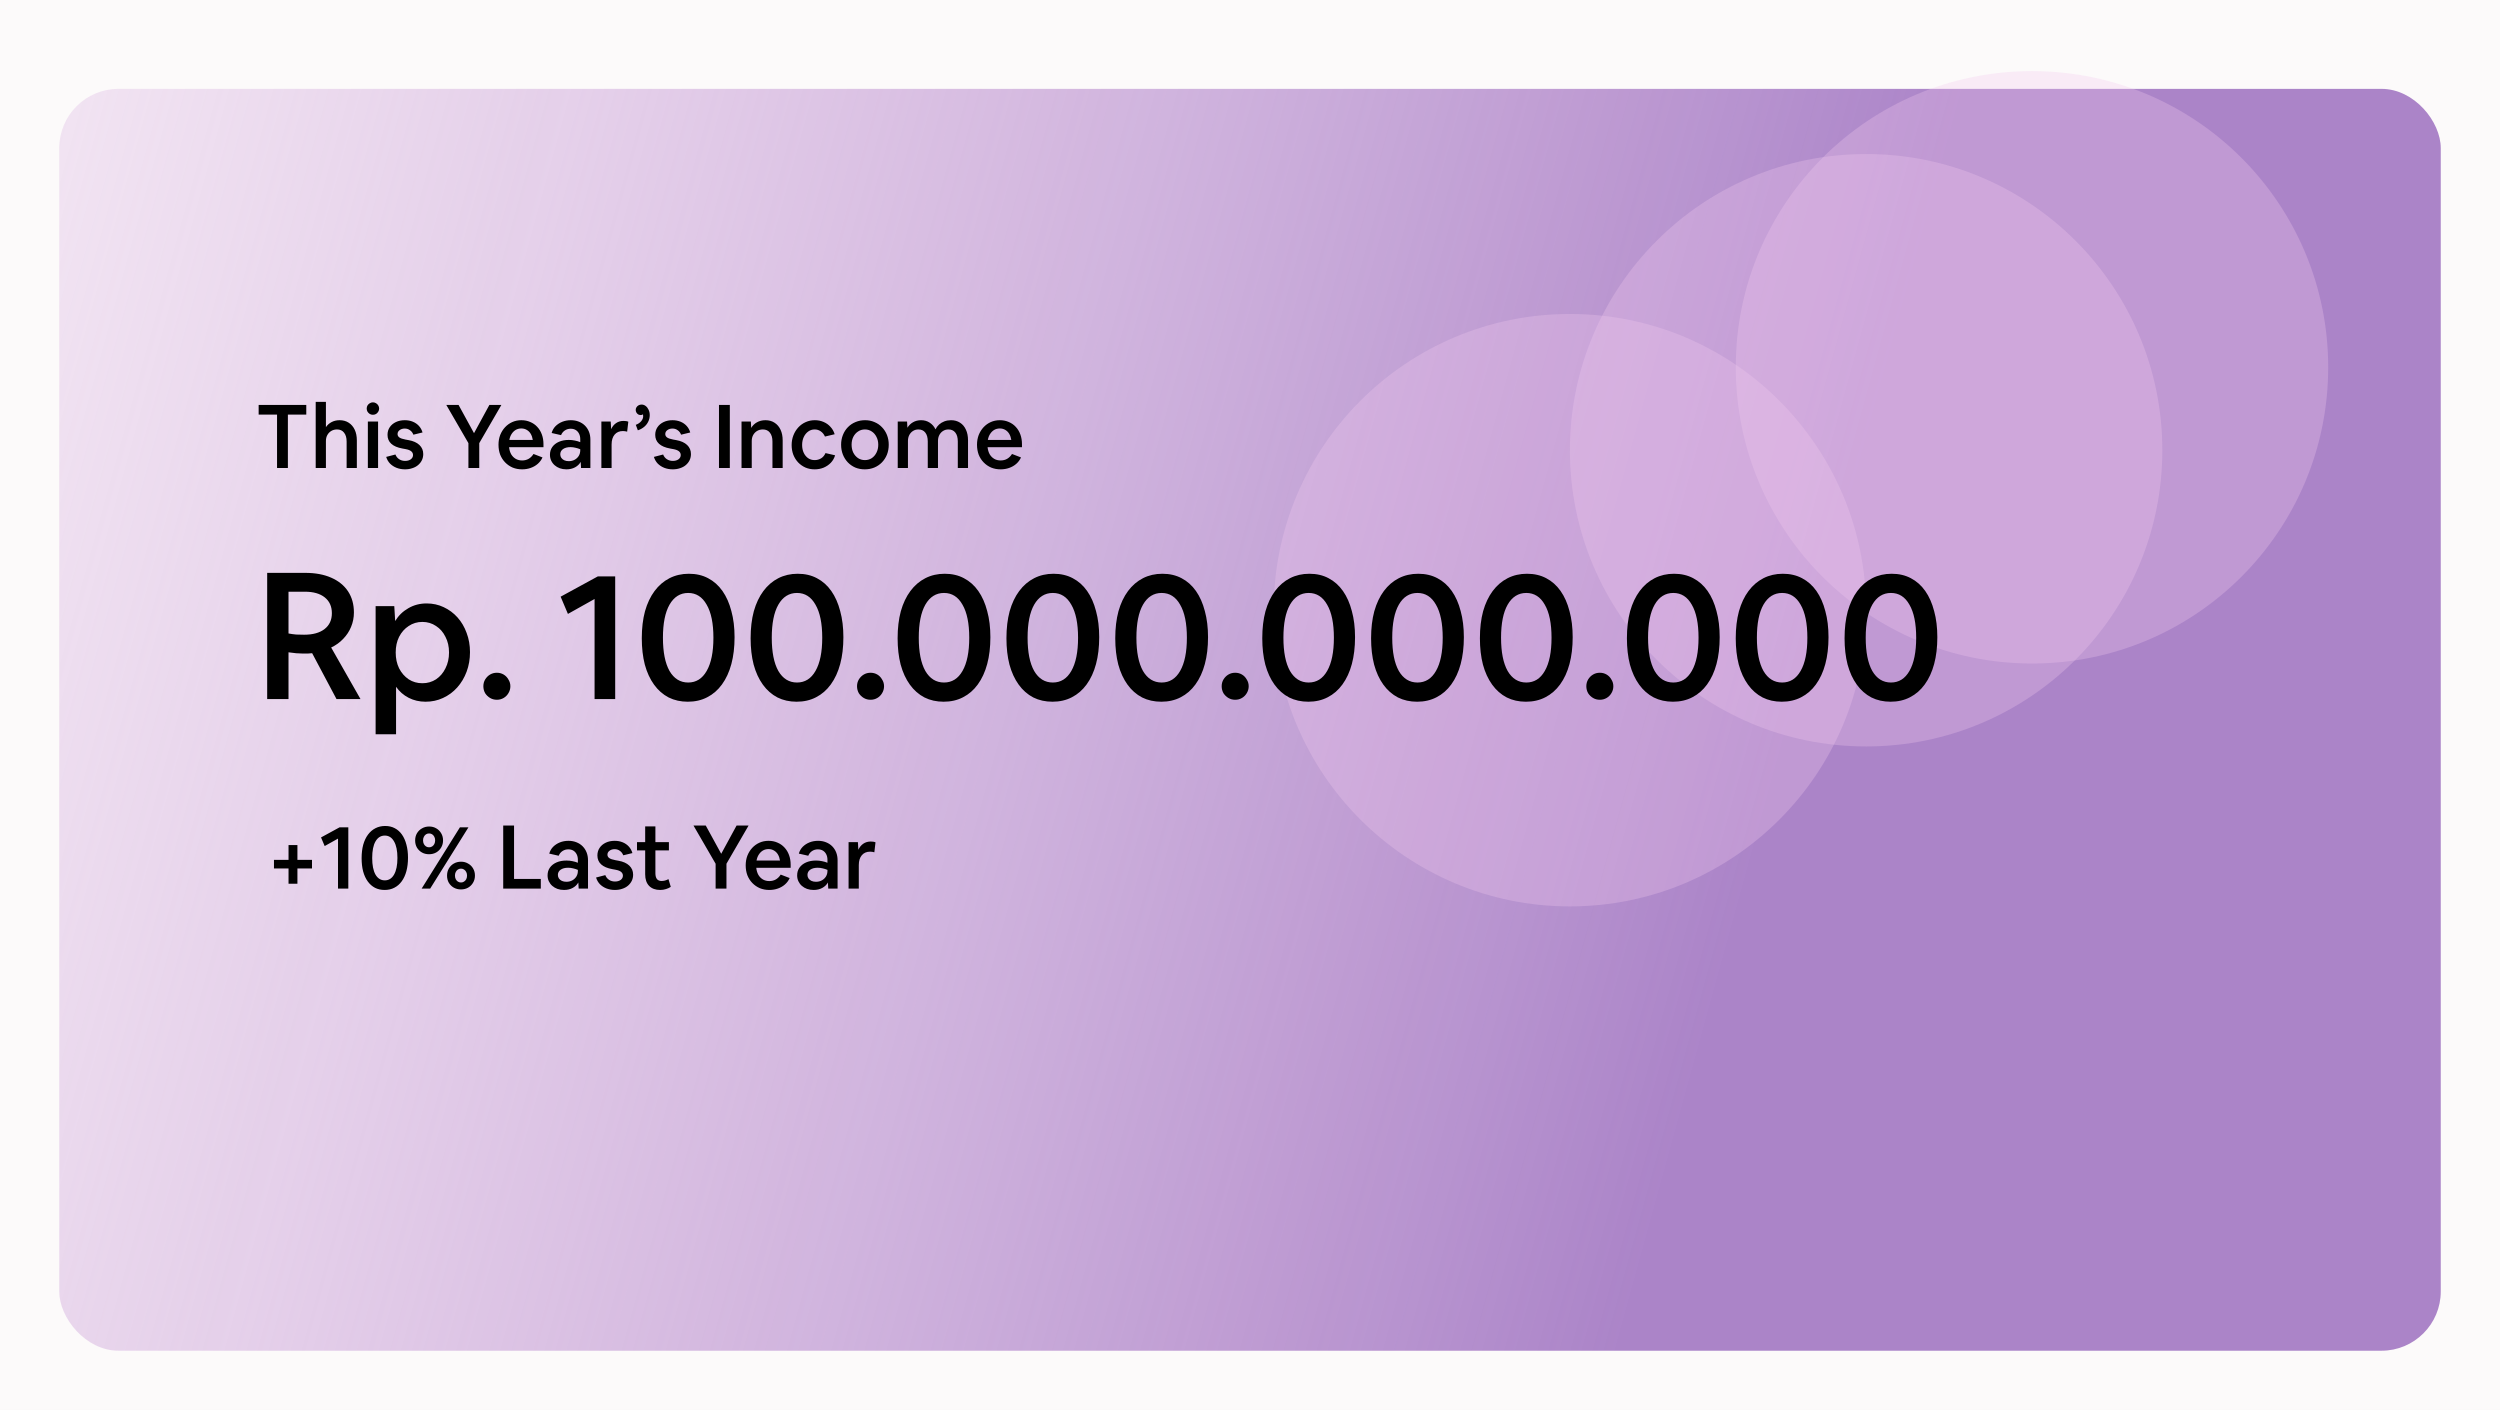 <svg width="422" height="238" viewBox="0 0 422 238" fill="none" xmlns="http://www.w3.org/2000/svg">
<rect width="422" height="238" fill="#E5E5E5"/>
<g clip-path="url(#clip0)">
<rect width="1440" height="1024" transform="translate(-993 -125)" fill="#FCFAFA"/>
<g filter="url(#filter0_d)">
<rect width="402" height="213" rx="10" fill="url(#paint0_linear)"/>
</g>
<circle cx="343" cy="62" r="50" fill="#F1C9EC" fill-opacity="0.3"/>
<circle cx="265" cy="103" r="50" fill="#F1C9EC" fill-opacity="0.3"/>
<circle cx="315" cy="76" r="50" fill="#F1C9EC" fill-opacity="0.3"/>
<path d="M45.1 118V96.7H51.52C53.22 96.7 54.68 96.97 55.9 97.51C57.14 98.05 58.09 98.82 58.75 99.82C59.41 100.82 59.74 102.01 59.74 103.39C59.74 104.25 59.58 105.06 59.26 105.82C58.96 106.56 58.52 107.23 57.94 107.83C57.38 108.43 56.7 108.92 55.9 109.3L60.85 118H56.8L52.69 110.26C52.47 110.28 52.22 110.3 51.94 110.32C51.68 110.32 51.41 110.32 51.13 110.32C50.43 110.32 49.62 110.25 48.7 110.11V118H45.1ZM48.7 99.88V106.93C49.12 107.01 49.55 107.07 49.99 107.11C50.45 107.13 50.9 107.14 51.34 107.14C52.82 107.14 53.97 106.82 54.79 106.18C55.61 105.54 56.02 104.65 56.02 103.51C56.02 102.37 55.62 101.48 54.82 100.84C54.02 100.2 52.9 99.88 51.46 99.88H48.7ZM63.405 123.94V102.31H66.555L66.705 104.83C67.265 103.91 68.005 103.19 68.925 102.67C69.845 102.13 70.875 101.86 72.015 101.86C73.055 101.86 74.015 102.07 74.895 102.49C75.795 102.91 76.575 103.49 77.235 104.23C77.895 104.97 78.405 105.84 78.765 106.84C79.145 107.84 79.335 108.92 79.335 110.08C79.335 111.26 79.145 112.36 78.765 113.38C78.385 114.4 77.855 115.29 77.175 116.05C76.495 116.81 75.695 117.4 74.775 117.82C73.875 118.24 72.895 118.45 71.835 118.45C70.795 118.45 69.845 118.23 68.985 117.79C68.125 117.35 67.415 116.73 66.855 115.93V123.94H63.405ZM71.295 115.33C72.155 115.33 72.925 115.11 73.605 114.67C74.285 114.21 74.815 113.59 75.195 112.81C75.595 112.03 75.795 111.14 75.795 110.14C75.795 109.14 75.595 108.26 75.195 107.5C74.815 106.72 74.285 106.11 73.605 105.67C72.925 105.21 72.155 104.98 71.295 104.98C70.435 104.98 69.665 105.21 68.985 105.67C68.305 106.11 67.765 106.72 67.365 107.5C66.985 108.26 66.795 109.14 66.795 110.14C66.795 111.14 66.985 112.03 67.365 112.81C67.765 113.59 68.305 114.21 68.985 114.67C69.665 115.11 70.435 115.33 71.295 115.33ZM83.871 118.12C83.451 118.12 83.07 118.02 82.731 117.82C82.391 117.62 82.111 117.35 81.891 117.01C81.691 116.65 81.591 116.26 81.591 115.84C81.591 115.42 81.691 115.04 81.891 114.7C82.111 114.34 82.391 114.06 82.731 113.86C83.07 113.66 83.451 113.56 83.871 113.56C84.29 113.56 84.671 113.66 85.01 113.86C85.35 114.06 85.621 114.34 85.82 114.7C86.04 115.04 86.15 115.42 86.15 115.84C86.15 116.26 86.04 116.65 85.82 117.01C85.621 117.35 85.35 117.62 85.01 117.82C84.671 118.02 84.29 118.12 83.871 118.12ZM100.364 118V101.11L95.865 103.63L94.635 100.72L100.904 97.3H103.844V118H100.364ZM116.104 118.45C114.904 118.45 113.824 118.21 112.864 117.73C111.904 117.23 111.084 116.51 110.404 115.57C109.724 114.63 109.204 113.5 108.844 112.18C108.504 110.86 108.334 109.38 108.334 107.74C108.334 106.04 108.514 104.52 108.874 103.18C109.254 101.84 109.794 100.7 110.494 99.76C111.194 98.82 112.034 98.1 113.014 97.6C113.994 97.1 115.084 96.85 116.284 96.85C117.504 96.85 118.584 97.1 119.524 97.6C120.484 98.1 121.294 98.82 121.954 99.76C122.614 100.7 123.114 101.83 123.454 103.15C123.814 104.45 123.994 105.92 123.994 107.56C123.994 109.24 123.814 110.75 123.454 112.09C123.094 113.43 122.564 114.58 121.864 115.54C121.184 116.48 120.354 117.2 119.374 117.7C118.414 118.2 117.324 118.45 116.104 118.45ZM116.164 115.21C117.504 115.21 118.544 114.56 119.284 113.26C120.044 111.94 120.424 110.07 120.424 107.65C120.424 105.23 120.044 103.37 119.284 102.07C118.544 100.75 117.504 100.09 116.164 100.09C114.824 100.09 113.774 100.75 113.014 102.07C112.274 103.37 111.904 105.23 111.904 107.65C111.904 110.07 112.274 111.94 113.014 113.26C113.774 114.56 114.824 115.21 116.164 115.21ZM134.474 118.45C133.274 118.45 132.194 118.21 131.234 117.73C130.274 117.23 129.454 116.51 128.774 115.57C128.094 114.63 127.574 113.5 127.214 112.18C126.874 110.86 126.704 109.38 126.704 107.74C126.704 106.04 126.884 104.52 127.244 103.18C127.624 101.84 128.164 100.7 128.864 99.76C129.564 98.82 130.404 98.1 131.384 97.6C132.364 97.1 133.454 96.85 134.654 96.85C135.874 96.85 136.954 97.1 137.894 97.6C138.854 98.1 139.664 98.82 140.324 99.76C140.984 100.7 141.484 101.83 141.824 103.15C142.184 104.45 142.364 105.92 142.364 107.56C142.364 109.24 142.184 110.75 141.824 112.09C141.464 113.43 140.934 114.58 140.234 115.54C139.554 116.48 138.724 117.2 137.744 117.7C136.784 118.2 135.694 118.45 134.474 118.45ZM134.534 115.21C135.874 115.21 136.914 114.56 137.654 113.26C138.414 111.94 138.794 110.07 138.794 107.65C138.794 105.23 138.414 103.37 137.654 102.07C136.914 100.75 135.874 100.09 134.534 100.09C133.194 100.09 132.144 100.75 131.384 102.07C130.644 103.37 130.274 105.23 130.274 107.65C130.274 110.07 130.644 111.94 131.384 113.26C132.144 114.56 133.194 115.21 134.534 115.21ZM146.947 118.12C146.527 118.12 146.147 118.02 145.807 117.82C145.467 117.62 145.187 117.35 144.967 117.01C144.767 116.65 144.667 116.26 144.667 115.84C144.667 115.42 144.767 115.04 144.967 114.7C145.187 114.34 145.467 114.06 145.807 113.86C146.147 113.66 146.527 113.56 146.947 113.56C147.367 113.56 147.747 113.66 148.087 113.86C148.427 114.06 148.697 114.34 148.897 114.7C149.117 115.04 149.227 115.42 149.227 115.84C149.227 116.26 149.117 116.65 148.897 117.01C148.697 117.35 148.427 117.62 148.087 117.82C147.747 118.02 147.367 118.12 146.947 118.12ZM159.288 118.45C158.088 118.45 157.008 118.21 156.048 117.73C155.088 117.23 154.268 116.51 153.588 115.57C152.908 114.63 152.388 113.5 152.028 112.18C151.688 110.86 151.518 109.38 151.518 107.74C151.518 106.04 151.698 104.52 152.058 103.18C152.438 101.84 152.978 100.7 153.678 99.76C154.378 98.82 155.218 98.1 156.198 97.6C157.178 97.1 158.268 96.85 159.468 96.85C160.688 96.85 161.768 97.1 162.708 97.6C163.668 98.1 164.478 98.82 165.138 99.76C165.798 100.7 166.298 101.83 166.638 103.15C166.998 104.45 167.178 105.92 167.178 107.56C167.178 109.24 166.998 110.75 166.638 112.09C166.278 113.43 165.748 114.58 165.048 115.54C164.368 116.48 163.538 117.2 162.558 117.7C161.598 118.2 160.508 118.45 159.288 118.45ZM159.348 115.21C160.688 115.21 161.728 114.56 162.468 113.26C163.228 111.94 163.608 110.07 163.608 107.65C163.608 105.23 163.228 103.37 162.468 102.07C161.728 100.75 160.688 100.09 159.348 100.09C158.008 100.09 156.958 100.75 156.198 102.07C155.458 103.37 155.088 105.23 155.088 107.65C155.088 110.07 155.458 111.94 156.198 113.26C156.958 114.56 158.008 115.21 159.348 115.21ZM177.657 118.45C176.457 118.45 175.377 118.21 174.417 117.73C173.457 117.23 172.637 116.51 171.957 115.57C171.277 114.63 170.757 113.5 170.397 112.18C170.057 110.86 169.887 109.38 169.887 107.74C169.887 106.04 170.067 104.52 170.427 103.18C170.807 101.84 171.347 100.7 172.047 99.76C172.747 98.82 173.587 98.1 174.567 97.6C175.547 97.1 176.637 96.85 177.837 96.85C179.057 96.85 180.137 97.1 181.077 97.6C182.037 98.1 182.847 98.82 183.507 99.76C184.167 100.7 184.667 101.83 185.007 103.15C185.367 104.45 185.547 105.92 185.547 107.56C185.547 109.24 185.367 110.75 185.007 112.09C184.647 113.43 184.117 114.58 183.417 115.54C182.737 116.48 181.907 117.2 180.927 117.7C179.967 118.2 178.877 118.45 177.657 118.45ZM177.717 115.21C179.057 115.21 180.097 114.56 180.837 113.26C181.597 111.94 181.977 110.07 181.977 107.65C181.977 105.23 181.597 103.37 180.837 102.07C180.097 100.75 179.057 100.09 177.717 100.09C176.377 100.09 175.327 100.75 174.567 102.07C173.827 103.37 173.457 105.23 173.457 107.65C173.457 110.07 173.827 111.94 174.567 113.26C175.327 114.56 176.377 115.21 177.717 115.21ZM196.026 118.45C194.826 118.45 193.746 118.21 192.786 117.73C191.826 117.23 191.006 116.51 190.326 115.57C189.646 114.63 189.126 113.5 188.766 112.18C188.426 110.86 188.256 109.38 188.256 107.74C188.256 106.04 188.436 104.52 188.796 103.18C189.176 101.84 189.716 100.7 190.416 99.76C191.116 98.82 191.956 98.1 192.936 97.6C193.916 97.1 195.006 96.85 196.206 96.85C197.426 96.85 198.506 97.1 199.446 97.6C200.406 98.1 201.216 98.82 201.876 99.76C202.536 100.7 203.036 101.83 203.376 103.15C203.736 104.45 203.916 105.92 203.916 107.56C203.916 109.24 203.736 110.75 203.376 112.09C203.016 113.43 202.486 114.58 201.786 115.54C201.106 116.48 200.276 117.2 199.296 117.7C198.336 118.2 197.246 118.45 196.026 118.45ZM196.086 115.21C197.426 115.21 198.466 114.56 199.206 113.26C199.966 111.94 200.346 110.07 200.346 107.65C200.346 105.23 199.966 103.37 199.206 102.07C198.466 100.75 197.426 100.09 196.086 100.09C194.746 100.09 193.696 100.75 192.936 102.07C192.196 103.37 191.826 105.23 191.826 107.65C191.826 110.07 192.196 111.94 192.936 113.26C193.696 114.56 194.746 115.21 196.086 115.21ZM208.499 118.12C208.079 118.12 207.699 118.02 207.359 117.82C207.019 117.62 206.739 117.35 206.519 117.01C206.319 116.65 206.219 116.26 206.219 115.84C206.219 115.42 206.319 115.04 206.519 114.7C206.739 114.34 207.019 114.06 207.359 113.86C207.699 113.66 208.079 113.56 208.499 113.56C208.919 113.56 209.299 113.66 209.639 113.86C209.979 114.06 210.249 114.34 210.449 114.7C210.669 115.04 210.779 115.42 210.779 115.84C210.779 116.26 210.669 116.65 210.449 117.01C210.249 117.35 209.979 117.62 209.639 117.82C209.299 118.02 208.919 118.12 208.499 118.12ZM220.841 118.45C219.641 118.45 218.561 118.21 217.601 117.73C216.641 117.23 215.821 116.51 215.141 115.57C214.461 114.63 213.941 113.5 213.581 112.18C213.241 110.86 213.071 109.38 213.071 107.74C213.071 106.04 213.251 104.52 213.611 103.18C213.991 101.84 214.531 100.7 215.231 99.76C215.931 98.82 216.771 98.1 217.751 97.6C218.731 97.1 219.821 96.85 221.021 96.85C222.241 96.85 223.321 97.1 224.261 97.6C225.221 98.1 226.031 98.82 226.691 99.76C227.351 100.7 227.851 101.83 228.191 103.15C228.551 104.45 228.731 105.92 228.731 107.56C228.731 109.24 228.551 110.75 228.191 112.09C227.831 113.43 227.301 114.58 226.601 115.54C225.921 116.48 225.091 117.2 224.111 117.7C223.151 118.2 222.061 118.45 220.841 118.45ZM220.901 115.21C222.241 115.21 223.281 114.56 224.021 113.26C224.781 111.94 225.161 110.07 225.161 107.65C225.161 105.23 224.781 103.37 224.021 102.07C223.281 100.75 222.241 100.09 220.901 100.09C219.561 100.09 218.511 100.75 217.751 102.07C217.011 103.37 216.641 105.23 216.641 107.65C216.641 110.07 217.011 111.94 217.751 113.26C218.511 114.56 219.561 115.21 220.901 115.21ZM239.21 118.45C238.01 118.45 236.93 118.21 235.97 117.73C235.01 117.23 234.19 116.51 233.51 115.57C232.83 114.63 232.31 113.5 231.95 112.18C231.61 110.86 231.44 109.38 231.44 107.74C231.44 106.04 231.62 104.52 231.98 103.18C232.36 101.84 232.9 100.7 233.6 99.76C234.3 98.82 235.14 98.1 236.12 97.6C237.1 97.1 238.19 96.85 239.39 96.85C240.61 96.85 241.69 97.1 242.63 97.6C243.59 98.1 244.4 98.82 245.06 99.76C245.72 100.7 246.22 101.83 246.56 103.15C246.92 104.45 247.1 105.92 247.1 107.56C247.1 109.24 246.92 110.75 246.56 112.09C246.2 113.43 245.67 114.58 244.97 115.54C244.29 116.48 243.46 117.2 242.48 117.7C241.52 118.2 240.43 118.45 239.21 118.45ZM239.27 115.21C240.61 115.21 241.65 114.56 242.39 113.26C243.15 111.94 243.53 110.07 243.53 107.65C243.53 105.23 243.15 103.37 242.39 102.07C241.65 100.75 240.61 100.09 239.27 100.09C237.93 100.09 236.88 100.75 236.12 102.07C235.38 103.37 235.01 105.23 235.01 107.65C235.01 110.07 235.38 111.94 236.12 113.26C236.88 114.56 237.93 115.21 239.27 115.21ZM257.579 118.45C256.379 118.45 255.299 118.21 254.339 117.73C253.379 117.23 252.559 116.51 251.879 115.57C251.199 114.63 250.679 113.5 250.319 112.18C249.979 110.86 249.809 109.38 249.809 107.74C249.809 106.04 249.989 104.52 250.349 103.18C250.729 101.84 251.269 100.7 251.969 99.76C252.669 98.82 253.509 98.1 254.489 97.6C255.469 97.1 256.559 96.85 257.759 96.85C258.979 96.85 260.059 97.1 260.999 97.6C261.959 98.1 262.769 98.82 263.429 99.76C264.089 100.7 264.589 101.83 264.929 103.15C265.289 104.45 265.469 105.92 265.469 107.56C265.469 109.24 265.289 110.75 264.929 112.09C264.569 113.43 264.039 114.58 263.339 115.54C262.659 116.48 261.829 117.2 260.849 117.7C259.889 118.2 258.799 118.45 257.579 118.45ZM257.639 115.21C258.979 115.21 260.019 114.56 260.759 113.26C261.519 111.94 261.899 110.07 261.899 107.65C261.899 105.23 261.519 103.37 260.759 102.07C260.019 100.75 258.979 100.09 257.639 100.09C256.299 100.09 255.249 100.75 254.489 102.07C253.749 103.37 253.379 105.23 253.379 107.65C253.379 110.07 253.749 111.94 254.489 113.26C255.249 114.56 256.299 115.21 257.639 115.21ZM270.052 118.12C269.632 118.12 269.252 118.02 268.912 117.82C268.572 117.62 268.292 117.35 268.072 117.01C267.872 116.65 267.772 116.26 267.772 115.84C267.772 115.42 267.872 115.04 268.072 114.7C268.292 114.34 268.572 114.06 268.912 113.86C269.252 113.66 269.632 113.56 270.052 113.56C270.472 113.56 270.852 113.66 271.192 113.86C271.532 114.06 271.802 114.34 272.002 114.7C272.222 115.04 272.332 115.42 272.332 115.84C272.332 116.26 272.222 116.65 272.002 117.01C271.802 117.35 271.532 117.62 271.192 117.82C270.852 118.02 270.472 118.12 270.052 118.12ZM282.393 118.45C281.193 118.45 280.113 118.21 279.153 117.73C278.193 117.23 277.373 116.51 276.693 115.57C276.013 114.63 275.493 113.5 275.133 112.18C274.793 110.86 274.623 109.38 274.623 107.74C274.623 106.04 274.803 104.52 275.163 103.18C275.543 101.84 276.083 100.7 276.783 99.76C277.483 98.82 278.323 98.1 279.303 97.6C280.283 97.1 281.373 96.85 282.573 96.85C283.793 96.85 284.873 97.1 285.813 97.6C286.773 98.1 287.583 98.82 288.243 99.76C288.903 100.7 289.403 101.83 289.743 103.15C290.103 104.45 290.283 105.92 290.283 107.56C290.283 109.24 290.103 110.75 289.743 112.09C289.383 113.43 288.853 114.58 288.153 115.54C287.473 116.48 286.643 117.2 285.663 117.7C284.703 118.2 283.613 118.45 282.393 118.45ZM282.453 115.21C283.793 115.21 284.833 114.56 285.573 113.26C286.333 111.94 286.713 110.07 286.713 107.65C286.713 105.23 286.333 103.37 285.573 102.07C284.833 100.75 283.793 100.09 282.453 100.09C281.113 100.09 280.063 100.75 279.303 102.07C278.563 103.37 278.193 105.23 278.193 107.65C278.193 110.07 278.563 111.94 279.303 113.26C280.063 114.56 281.113 115.21 282.453 115.21ZM300.763 118.45C299.563 118.45 298.483 118.21 297.523 117.73C296.563 117.23 295.743 116.51 295.063 115.57C294.383 114.63 293.863 113.5 293.503 112.18C293.163 110.86 292.993 109.38 292.993 107.74C292.993 106.04 293.173 104.52 293.533 103.18C293.913 101.84 294.453 100.7 295.153 99.76C295.853 98.82 296.693 98.1 297.673 97.6C298.653 97.1 299.743 96.85 300.943 96.85C302.163 96.85 303.243 97.1 304.183 97.6C305.143 98.1 305.953 98.82 306.613 99.76C307.273 100.7 307.773 101.83 308.113 103.15C308.473 104.45 308.653 105.92 308.653 107.56C308.653 109.24 308.473 110.75 308.113 112.09C307.753 113.43 307.223 114.58 306.523 115.54C305.843 116.48 305.013 117.2 304.033 117.7C303.073 118.2 301.983 118.45 300.763 118.45ZM300.823 115.21C302.163 115.21 303.203 114.56 303.943 113.26C304.703 111.94 305.083 110.07 305.083 107.65C305.083 105.23 304.703 103.37 303.943 102.07C303.203 100.75 302.163 100.09 300.823 100.09C299.483 100.09 298.433 100.75 297.673 102.07C296.933 103.37 296.563 105.23 296.563 107.65C296.563 110.07 296.933 111.94 297.673 113.26C298.433 114.56 299.483 115.21 300.823 115.21ZM319.132 118.45C317.932 118.45 316.852 118.21 315.892 117.73C314.932 117.23 314.112 116.51 313.432 115.57C312.752 114.63 312.232 113.5 311.872 112.18C311.532 110.86 311.362 109.38 311.362 107.74C311.362 106.04 311.542 104.52 311.902 103.18C312.282 101.84 312.822 100.7 313.522 99.76C314.222 98.82 315.062 98.1 316.042 97.6C317.022 97.1 318.112 96.85 319.312 96.85C320.532 96.85 321.612 97.1 322.552 97.6C323.512 98.1 324.322 98.82 324.982 99.76C325.642 100.7 326.142 101.83 326.482 103.15C326.842 104.45 327.022 105.92 327.022 107.56C327.022 109.24 326.842 110.75 326.482 112.09C326.122 113.43 325.592 114.58 324.892 115.54C324.212 116.48 323.382 117.2 322.402 117.7C321.442 118.2 320.352 118.45 319.132 118.45ZM319.192 115.21C320.532 115.21 321.572 114.56 322.312 113.26C323.072 111.94 323.452 110.07 323.452 107.65C323.452 105.23 323.072 103.37 322.312 102.07C321.572 100.75 320.532 100.09 319.192 100.09C317.852 100.09 316.802 100.75 316.042 102.07C315.302 103.37 314.932 105.23 314.932 107.65C314.932 110.07 315.302 111.94 316.042 113.26C316.802 114.56 317.852 115.21 319.192 115.21Z" fill="black"/>
<path d="M46.765 79V69.985H43.66V68.35H51.7V69.985H48.595V79H46.765ZM53.29 79V67.84H55.015V72.1C55.255 71.74 55.575 71.455 55.975 71.245C56.375 71.035 56.825 70.93 57.325 70.93C57.915 70.93 58.425 71.07 58.855 71.35C59.295 71.63 59.635 72.025 59.875 72.535C60.115 73.045 60.235 73.645 60.235 74.335V79H58.51V74.53C58.51 73.89 58.365 73.39 58.075 73.03C57.795 72.67 57.4 72.49 56.89 72.49C56.53 72.49 56.205 72.575 55.915 72.745C55.635 72.915 55.415 73.145 55.255 73.435C55.095 73.725 55.015 74.06 55.015 74.44V79H53.29ZM63.999 68.965C63.999 69.155 63.949 69.33 63.849 69.49C63.759 69.65 63.634 69.78 63.474 69.88C63.314 69.97 63.139 70.015 62.949 70.015C62.759 70.015 62.584 69.97 62.424 69.88C62.264 69.78 62.134 69.65 62.034 69.49C61.944 69.33 61.899 69.155 61.899 68.965C61.899 68.775 61.944 68.6 62.034 68.44C62.134 68.28 62.264 68.155 62.424 68.065C62.584 67.965 62.759 67.915 62.949 67.915C63.139 67.915 63.314 67.965 63.474 68.065C63.634 68.155 63.759 68.28 63.849 68.44C63.949 68.6 63.999 68.775 63.999 68.965ZM62.094 79V71.155H63.819V79H62.094ZM68.368 79.225C67.858 79.225 67.383 79.14 66.943 78.97C66.513 78.8 66.143 78.56 65.833 78.25C65.533 77.93 65.318 77.555 65.188 77.125L66.748 76.72C66.878 77.06 67.088 77.325 67.378 77.515C67.668 77.705 68.003 77.8 68.383 77.8C68.773 77.8 69.093 77.71 69.343 77.53C69.593 77.34 69.718 77.1 69.718 76.81C69.718 76.56 69.618 76.35 69.418 76.18C69.218 76.01 68.893 75.885 68.443 75.805L67.948 75.715C67.108 75.565 66.473 75.295 66.043 74.905C65.623 74.515 65.413 74.015 65.413 73.405C65.413 72.915 65.538 72.485 65.788 72.115C66.038 71.745 66.383 71.455 66.823 71.245C67.263 71.035 67.768 70.93 68.338 70.93C68.828 70.93 69.278 71.015 69.688 71.185C70.098 71.355 70.443 71.595 70.723 71.905C71.003 72.215 71.203 72.58 71.323 73L69.778 73.375C69.658 73.055 69.468 72.805 69.208 72.625C68.958 72.435 68.663 72.34 68.323 72.34C67.973 72.34 67.683 72.43 67.453 72.61C67.223 72.78 67.108 73 67.108 73.27C67.108 73.5 67.208 73.69 67.408 73.84C67.618 73.99 67.968 74.11 68.458 74.2L68.953 74.29C69.753 74.43 70.368 74.705 70.798 75.115C71.228 75.525 71.443 76.035 71.443 76.645C71.443 77.015 71.368 77.36 71.218 77.68C71.068 77.99 70.853 78.265 70.573 78.505C70.303 78.735 69.978 78.91 69.598 79.03C69.228 79.16 68.818 79.225 68.368 79.225ZM79.069 79V74.8L75.334 68.35H77.404L80.014 73.12L82.609 68.35H84.634L80.899 74.8V79H79.069ZM88.136 79.225C87.556 79.225 87.022 79.125 86.531 78.925C86.052 78.715 85.632 78.425 85.272 78.055C84.912 77.685 84.632 77.25 84.431 76.75C84.242 76.24 84.147 75.68 84.147 75.07C84.147 74.48 84.242 73.935 84.431 73.435C84.632 72.935 84.901 72.5 85.242 72.13C85.591 71.75 86.001 71.455 86.472 71.245C86.942 71.035 87.451 70.93 88.001 70.93C88.552 70.93 89.052 71.03 89.501 71.23C89.962 71.42 90.356 71.695 90.686 72.055C91.026 72.415 91.287 72.845 91.466 73.345C91.647 73.835 91.737 74.38 91.737 74.98V75.49H85.931C85.981 75.95 86.102 76.35 86.291 76.69C86.492 77.02 86.746 77.275 87.056 77.455C87.367 77.635 87.727 77.725 88.136 77.725C88.957 77.725 89.597 77.36 90.056 76.63L91.572 77.215C91.391 77.625 91.126 77.985 90.776 78.295C90.436 78.595 90.037 78.825 89.576 78.985C89.126 79.145 88.647 79.225 88.136 79.225ZM88.001 72.325C87.651 72.325 87.337 72.405 87.056 72.565C86.787 72.725 86.556 72.95 86.367 73.24C86.177 73.53 86.046 73.87 85.977 74.26H89.936C89.876 73.87 89.761 73.53 89.591 73.24C89.421 72.95 89.197 72.725 88.916 72.565C88.647 72.405 88.341 72.325 88.001 72.325ZM95.607 79.225C95.207 79.225 94.837 79.165 94.497 79.045C94.167 78.925 93.877 78.755 93.627 78.535C93.377 78.315 93.182 78.055 93.042 77.755C92.902 77.455 92.832 77.125 92.832 76.765C92.832 76.265 92.962 75.83 93.222 75.46C93.492 75.08 93.867 74.785 94.347 74.575C94.827 74.365 95.387 74.26 96.027 74.26C96.377 74.26 96.712 74.295 97.032 74.365C97.352 74.425 97.657 74.515 97.947 74.635V74.14C97.947 73.79 97.882 73.485 97.752 73.225C97.622 72.955 97.437 72.745 97.197 72.595C96.957 72.445 96.667 72.37 96.327 72.37C95.967 72.37 95.642 72.465 95.352 72.655C95.062 72.845 94.847 73.11 94.707 73.45L93.117 73.09C93.237 72.65 93.452 72.27 93.762 71.95C94.082 71.63 94.462 71.38 94.902 71.2C95.352 71.02 95.837 70.93 96.357 70.93C96.847 70.93 97.292 71.01 97.692 71.17C98.102 71.33 98.452 71.555 98.742 71.845C99.032 72.135 99.257 72.48 99.417 72.88C99.577 73.28 99.657 73.725 99.657 74.215V79H98.082L98.022 77.965C97.812 78.345 97.497 78.65 97.077 78.88C96.657 79.11 96.167 79.225 95.607 79.225ZM94.572 76.69C94.572 76.91 94.632 77.11 94.752 77.29C94.872 77.46 95.037 77.595 95.247 77.695C95.467 77.795 95.722 77.845 96.012 77.845C96.382 77.845 96.712 77.765 97.002 77.605C97.292 77.445 97.522 77.23 97.692 76.96C97.862 76.68 97.947 76.365 97.947 76.015V75.835C97.687 75.725 97.417 75.64 97.137 75.58C96.867 75.51 96.587 75.475 96.297 75.475C95.777 75.475 95.357 75.585 95.037 75.805C94.727 76.025 94.572 76.32 94.572 76.69ZM101.513 79V71.155H103.088L103.163 72.445C103.363 72.005 103.638 71.665 103.988 71.425C104.348 71.175 104.768 71.05 105.248 71.05C105.398 71.05 105.543 71.06 105.683 71.08C105.823 71.1 105.948 71.135 106.058 71.185L105.863 72.865C105.753 72.825 105.638 72.8 105.518 72.79C105.398 72.77 105.278 72.76 105.158 72.76C104.558 72.76 104.088 72.96 103.748 73.36C103.408 73.76 103.238 74.315 103.238 75.025V79H101.513ZM108.298 68.29C108.548 68.29 108.778 68.37 108.988 68.53C109.198 68.69 109.363 68.905 109.483 69.175C109.613 69.445 109.678 69.745 109.678 70.075C109.678 70.465 109.593 70.83 109.423 71.17C109.263 71.51 109.033 71.805 108.733 72.055C108.433 72.305 108.078 72.5 107.668 72.64L107.323 71.71C107.703 71.57 108.003 71.37 108.223 71.11C108.453 70.84 108.568 70.555 108.568 70.255C108.568 70.135 108.558 70.03 108.538 69.94C108.428 70.02 108.303 70.06 108.163 70.06C108.003 70.06 107.858 70.025 107.728 69.955C107.608 69.875 107.508 69.77 107.428 69.64C107.348 69.5 107.308 69.35 107.308 69.19C107.308 69.03 107.353 68.88 107.443 68.74C107.533 68.6 107.653 68.49 107.803 68.41C107.953 68.33 108.118 68.29 108.298 68.29ZM113.558 79.225C113.048 79.225 112.573 79.14 112.133 78.97C111.703 78.8 111.333 78.56 111.023 78.25C110.723 77.93 110.508 77.555 110.378 77.125L111.938 76.72C112.068 77.06 112.278 77.325 112.568 77.515C112.858 77.705 113.193 77.8 113.573 77.8C113.963 77.8 114.283 77.71 114.533 77.53C114.783 77.34 114.908 77.1 114.908 76.81C114.908 76.56 114.808 76.35 114.608 76.18C114.408 76.01 114.083 75.885 113.633 75.805L113.138 75.715C112.298 75.565 111.663 75.295 111.233 74.905C110.813 74.515 110.603 74.015 110.603 73.405C110.603 72.915 110.728 72.485 110.978 72.115C111.228 71.745 111.573 71.455 112.013 71.245C112.453 71.035 112.958 70.93 113.528 70.93C114.018 70.93 114.468 71.015 114.878 71.185C115.288 71.355 115.633 71.595 115.913 71.905C116.193 72.215 116.393 72.58 116.513 73L114.968 73.375C114.848 73.055 114.658 72.805 114.398 72.625C114.148 72.435 113.853 72.34 113.513 72.34C113.163 72.34 112.873 72.43 112.643 72.61C112.413 72.78 112.298 73 112.298 73.27C112.298 73.5 112.398 73.69 112.598 73.84C112.808 73.99 113.158 74.11 113.648 74.2L114.143 74.29C114.943 74.43 115.558 74.705 115.988 75.115C116.418 75.525 116.633 76.035 116.633 76.645C116.633 77.015 116.558 77.36 116.408 77.68C116.258 77.99 116.043 78.265 115.763 78.505C115.493 78.735 115.168 78.91 114.788 79.03C114.418 79.16 114.008 79.225 113.558 79.225ZM121.364 79V68.35H123.194V79H121.364ZM125.17 79V71.155H126.745L126.805 72.235C127.035 71.835 127.355 71.52 127.765 71.29C128.185 71.05 128.665 70.93 129.205 70.93C129.795 70.93 130.305 71.07 130.735 71.35C131.175 71.63 131.515 72.025 131.755 72.535C131.995 73.045 132.115 73.645 132.115 74.335V79H130.39V74.53C130.39 73.89 130.245 73.39 129.955 73.03C129.675 72.67 129.28 72.49 128.77 72.49C128.41 72.49 128.085 72.575 127.795 72.745C127.515 72.915 127.295 73.145 127.135 73.435C126.975 73.725 126.895 74.06 126.895 74.44V79H125.17ZM137.514 79.225C136.954 79.225 136.439 79.125 135.969 78.925C135.499 78.715 135.089 78.43 134.739 78.07C134.389 77.7 134.114 77.265 133.914 76.765C133.724 76.265 133.629 75.72 133.629 75.13C133.629 74.54 133.729 73.99 133.929 73.48C134.129 72.97 134.404 72.525 134.754 72.145C135.104 71.765 135.514 71.47 135.984 71.26C136.464 71.04 136.984 70.93 137.544 70.93C138.084 70.93 138.579 71.03 139.029 71.23C139.479 71.42 139.864 71.695 140.184 72.055C140.514 72.405 140.749 72.82 140.889 73.3L139.254 73.69C139.084 73.31 138.844 73.015 138.534 72.805C138.234 72.595 137.894 72.49 137.514 72.49C137.114 72.49 136.754 72.605 136.434 72.835C136.114 73.065 135.859 73.38 135.669 73.78C135.489 74.17 135.399 74.615 135.399 75.115C135.399 75.605 135.489 76.045 135.669 76.435C135.849 76.815 136.094 77.115 136.404 77.335C136.724 77.555 137.094 77.665 137.514 77.665C137.914 77.665 138.279 77.565 138.609 77.365C138.939 77.155 139.184 76.86 139.344 76.48L140.964 76.855C140.824 77.335 140.584 77.755 140.244 78.115C139.904 78.465 139.499 78.74 139.029 78.94C138.559 79.13 138.054 79.225 137.514 79.225ZM145.969 79.225C145.399 79.225 144.869 79.125 144.379 78.925C143.899 78.715 143.479 78.425 143.119 78.055C142.759 77.675 142.479 77.235 142.279 76.735C142.079 76.225 141.979 75.67 141.979 75.07C141.979 74.48 142.079 73.935 142.279 73.435C142.479 72.925 142.759 72.485 143.119 72.115C143.489 71.735 143.919 71.445 144.409 71.245C144.909 71.035 145.449 70.93 146.029 70.93C146.599 70.93 147.124 71.035 147.604 71.245C148.094 71.445 148.519 71.735 148.879 72.115C149.239 72.485 149.519 72.92 149.719 73.42C149.919 73.92 150.019 74.47 150.019 75.07C150.019 75.67 149.919 76.225 149.719 76.735C149.519 77.235 149.234 77.675 148.864 78.055C148.504 78.425 148.074 78.715 147.574 78.925C147.084 79.125 146.549 79.225 145.969 79.225ZM145.999 77.665C146.429 77.665 146.814 77.555 147.154 77.335C147.494 77.105 147.759 76.795 147.949 76.405C148.149 76.015 148.249 75.57 148.249 75.07C148.249 74.57 148.149 74.13 147.949 73.75C147.759 73.36 147.494 73.055 147.154 72.835C146.814 72.605 146.429 72.49 145.999 72.49C145.569 72.49 145.184 72.605 144.844 72.835C144.504 73.055 144.234 73.36 144.034 73.75C143.844 74.13 143.749 74.57 143.749 75.07C143.749 75.57 143.844 76.015 144.034 76.405C144.234 76.795 144.504 77.105 144.844 77.335C145.184 77.555 145.569 77.665 145.999 77.665ZM151.537 79V71.155H153.112L153.172 72.205C153.402 71.815 153.717 71.505 154.117 71.275C154.517 71.045 154.972 70.93 155.482 70.93C156.032 70.93 156.517 71.07 156.937 71.35C157.357 71.62 157.682 71.995 157.912 72.475C158.062 72.165 158.262 71.895 158.512 71.665C158.772 71.435 159.072 71.255 159.412 71.125C159.762 70.995 160.137 70.93 160.537 70.93C161.117 70.93 161.622 71.07 162.052 71.35C162.482 71.62 162.812 72.01 163.042 72.52C163.282 73.02 163.402 73.62 163.402 74.32V79H161.677V74.515C161.677 73.865 161.537 73.365 161.257 73.015C160.977 72.665 160.592 72.49 160.102 72.49C159.762 72.49 159.457 72.575 159.187 72.745C158.927 72.905 158.717 73.135 158.557 73.435C158.407 73.725 158.332 74.055 158.332 74.425V79H156.607V74.515C156.607 73.865 156.467 73.365 156.187 73.015C155.907 72.665 155.522 72.49 155.032 72.49C154.692 72.49 154.387 72.575 154.117 72.745C153.857 72.905 153.647 73.135 153.487 73.435C153.337 73.725 153.262 74.055 153.262 74.425V79H151.537ZM168.908 79.225C168.328 79.225 167.793 79.125 167.303 78.925C166.823 78.715 166.403 78.425 166.043 78.055C165.683 77.685 165.403 77.25 165.203 76.75C165.013 76.24 164.918 75.68 164.918 75.07C164.918 74.48 165.013 73.935 165.203 73.435C165.403 72.935 165.673 72.5 166.013 72.13C166.363 71.75 166.773 71.455 167.243 71.245C167.713 71.035 168.223 70.93 168.773 70.93C169.323 70.93 169.823 71.03 170.273 71.23C170.733 71.42 171.128 71.695 171.458 72.055C171.798 72.415 172.058 72.845 172.238 73.345C172.418 73.835 172.508 74.38 172.508 74.98V75.49H166.703C166.753 75.95 166.873 76.35 167.063 76.69C167.263 77.02 167.518 77.275 167.828 77.455C168.138 77.635 168.498 77.725 168.908 77.725C169.728 77.725 170.368 77.36 170.828 76.63L172.343 77.215C172.163 77.625 171.898 77.985 171.548 78.295C171.208 78.595 170.808 78.825 170.348 78.985C169.898 79.145 169.418 79.225 168.908 79.225ZM168.773 72.325C168.423 72.325 168.108 72.405 167.828 72.565C167.558 72.725 167.328 72.95 167.138 73.24C166.948 73.53 166.818 73.87 166.748 74.26H170.708C170.648 73.87 170.533 73.53 170.363 73.24C170.193 72.95 169.968 72.725 169.688 72.565C169.418 72.405 169.113 72.325 168.773 72.325Z" fill="black"/>
<path d="M46.245 146.595V145.14H48.705V142.65H50.205V145.14H52.665V146.595H50.205V149.175H48.705V146.595H46.245ZM57.056 150V141.555L54.806 142.815L54.191 141.36L57.326 139.65H58.796V150H57.056ZM64.926 150.225C64.326 150.225 63.786 150.105 63.306 149.865C62.826 149.615 62.416 149.255 62.076 148.785C61.736 148.315 61.476 147.75 61.296 147.09C61.126 146.43 61.041 145.69 61.041 144.87C61.041 144.02 61.131 143.26 61.311 142.59C61.501 141.92 61.771 141.35 62.121 140.88C62.471 140.41 62.891 140.05 63.381 139.8C63.871 139.55 64.416 139.425 65.016 139.425C65.626 139.425 66.166 139.55 66.636 139.8C67.116 140.05 67.521 140.41 67.851 140.88C68.181 141.35 68.431 141.915 68.601 142.575C68.781 143.225 68.871 143.96 68.871 144.78C68.871 145.62 68.781 146.375 68.601 147.045C68.421 147.715 68.156 148.29 67.806 148.77C67.466 149.24 67.051 149.6 66.561 149.85C66.081 150.1 65.536 150.225 64.926 150.225ZM64.956 148.605C65.626 148.605 66.146 148.28 66.516 147.63C66.896 146.97 67.086 146.035 67.086 144.825C67.086 143.615 66.896 142.685 66.516 142.035C66.146 141.375 65.626 141.045 64.956 141.045C64.286 141.045 63.761 141.375 63.381 142.035C63.011 142.685 62.826 143.615 62.826 144.825C62.826 146.035 63.011 146.97 63.381 147.63C63.761 148.28 64.286 148.605 64.956 148.605ZM72.416 144.195C71.966 144.195 71.566 144.095 71.216 143.895C70.866 143.695 70.586 143.42 70.376 143.07C70.176 142.72 70.076 142.32 70.076 141.87C70.076 141.42 70.176 141.02 70.376 140.67C70.586 140.31 70.871 140.03 71.231 139.83C71.591 139.62 71.996 139.515 72.446 139.515C72.896 139.515 73.296 139.62 73.646 139.83C73.996 140.03 74.271 140.305 74.471 140.655C74.681 141.005 74.786 141.405 74.786 141.855C74.786 142.305 74.681 142.705 74.471 143.055C74.271 143.405 73.991 143.685 73.631 143.895C73.271 144.095 72.866 144.195 72.416 144.195ZM72.611 150H71.171L77.636 139.65H79.076L72.611 150ZM71.411 141.855C71.411 142.085 71.456 142.29 71.546 142.47C71.636 142.64 71.756 142.775 71.906 142.875C72.056 142.975 72.231 143.025 72.431 143.025C72.631 143.025 72.806 142.975 72.956 142.875C73.106 142.775 73.226 142.64 73.316 142.47C73.406 142.29 73.451 142.085 73.451 141.855C73.451 141.625 73.406 141.425 73.316 141.255C73.226 141.075 73.106 140.935 72.956 140.835C72.806 140.735 72.631 140.685 72.431 140.685C72.231 140.685 72.056 140.735 71.906 140.835C71.756 140.935 71.636 141.075 71.546 141.255C71.456 141.425 71.411 141.625 71.411 141.855ZM77.801 150.135C77.361 150.135 76.961 150.035 76.601 149.835C76.251 149.635 75.971 149.36 75.761 149.01C75.561 148.66 75.461 148.26 75.461 147.81C75.461 147.36 75.561 146.96 75.761 146.61C75.971 146.25 76.251 145.97 76.601 145.77C76.961 145.56 77.371 145.455 77.831 145.455C78.271 145.455 78.666 145.56 79.016 145.77C79.376 145.97 79.656 146.245 79.856 146.595C80.066 146.945 80.171 147.345 80.171 147.795C80.171 148.245 80.066 148.645 79.856 148.995C79.656 149.345 79.376 149.625 79.016 149.835C78.666 150.035 78.261 150.135 77.801 150.135ZM77.816 148.965C78.006 148.965 78.176 148.915 78.326 148.815C78.486 148.715 78.611 148.58 78.701 148.41C78.791 148.23 78.836 148.025 78.836 147.795C78.836 147.565 78.791 147.365 78.701 147.195C78.611 147.015 78.486 146.875 78.326 146.775C78.176 146.675 78.006 146.625 77.816 146.625C77.626 146.625 77.451 146.675 77.291 146.775C77.141 146.875 77.021 147.015 76.931 147.195C76.841 147.365 76.796 147.565 76.796 147.795C76.796 148.025 76.841 148.23 76.931 148.41C77.021 148.58 77.141 148.715 77.291 148.815C77.451 148.915 77.626 148.965 77.816 148.965ZM84.942 150V139.35H86.772V148.365H91.287V150H84.942ZM95.205 150.225C94.805 150.225 94.435 150.165 94.095 150.045C93.765 149.925 93.475 149.755 93.225 149.535C92.975 149.315 92.78 149.055 92.64 148.755C92.5 148.455 92.43 148.125 92.43 147.765C92.43 147.265 92.56 146.83 92.82 146.46C93.09 146.08 93.465 145.785 93.945 145.575C94.425 145.365 94.985 145.26 95.625 145.26C95.975 145.26 96.31 145.295 96.63 145.365C96.95 145.425 97.255 145.515 97.545 145.635V145.14C97.545 144.79 97.48 144.485 97.35 144.225C97.22 143.955 97.035 143.745 96.795 143.595C96.555 143.445 96.265 143.37 95.925 143.37C95.565 143.37 95.24 143.465 94.95 143.655C94.66 143.845 94.445 144.11 94.305 144.45L92.715 144.09C92.835 143.65 93.05 143.27 93.36 142.95C93.68 142.63 94.06 142.38 94.5 142.2C94.95 142.02 95.435 141.93 95.955 141.93C96.445 141.93 96.89 142.01 97.29 142.17C97.7 142.33 98.05 142.555 98.34 142.845C98.63 143.135 98.855 143.48 99.015 143.88C99.175 144.28 99.255 144.725 99.255 145.215V150H97.68L97.62 148.965C97.41 149.345 97.095 149.65 96.675 149.88C96.255 150.11 95.765 150.225 95.205 150.225ZM94.17 147.69C94.17 147.91 94.23 148.11 94.35 148.29C94.47 148.46 94.635 148.595 94.845 148.695C95.065 148.795 95.32 148.845 95.61 148.845C95.98 148.845 96.31 148.765 96.6 148.605C96.89 148.445 97.12 148.23 97.29 147.96C97.46 147.68 97.545 147.365 97.545 147.015V146.835C97.285 146.725 97.015 146.64 96.735 146.58C96.465 146.51 96.185 146.475 95.895 146.475C95.375 146.475 94.955 146.585 94.635 146.805C94.325 147.025 94.17 147.32 94.17 147.69ZM103.796 150.225C103.286 150.225 102.811 150.14 102.371 149.97C101.941 149.8 101.571 149.56 101.261 149.25C100.961 148.93 100.746 148.555 100.616 148.125L102.176 147.72C102.306 148.06 102.516 148.325 102.806 148.515C103.096 148.705 103.431 148.8 103.811 148.8C104.201 148.8 104.521 148.71 104.771 148.53C105.021 148.34 105.146 148.1 105.146 147.81C105.146 147.56 105.046 147.35 104.846 147.18C104.646 147.01 104.321 146.885 103.871 146.805L103.376 146.715C102.536 146.565 101.901 146.295 101.471 145.905C101.051 145.515 100.841 145.015 100.841 144.405C100.841 143.915 100.966 143.485 101.216 143.115C101.466 142.745 101.811 142.455 102.251 142.245C102.691 142.035 103.196 141.93 103.766 141.93C104.256 141.93 104.706 142.015 105.116 142.185C105.526 142.355 105.871 142.595 106.151 142.905C106.431 143.215 106.631 143.58 106.751 144L105.206 144.375C105.086 144.055 104.896 143.805 104.636 143.625C104.386 143.435 104.091 143.34 103.751 143.34C103.401 143.34 103.111 143.43 102.881 143.61C102.651 143.78 102.536 144 102.536 144.27C102.536 144.5 102.636 144.69 102.836 144.84C103.046 144.99 103.396 145.11 103.886 145.2L104.381 145.29C105.181 145.43 105.796 145.705 106.226 146.115C106.656 146.525 106.871 147.035 106.871 147.645C106.871 148.015 106.796 148.36 106.646 148.68C106.496 148.99 106.281 149.265 106.001 149.505C105.731 149.735 105.406 149.91 105.026 150.03C104.656 150.16 104.246 150.225 103.796 150.225ZM111.441 150.225C110.651 150.225 110.031 150 109.581 149.55C109.131 149.09 108.906 148.435 108.906 147.585V143.55H107.526V142.155H108.906V139.5H110.631V142.155H112.911V143.55H110.631V147.405C110.631 147.825 110.716 148.15 110.886 148.38C111.066 148.6 111.326 148.71 111.666 148.71C111.846 148.71 112.041 148.685 112.251 148.635C112.461 148.575 112.656 148.495 112.836 148.395L113.226 149.7C112.996 149.86 112.726 149.985 112.416 150.075C112.116 150.175 111.791 150.225 111.441 150.225ZM120.796 150V145.8L117.061 139.35H119.131L121.741 144.12L124.336 139.35H126.361L122.626 145.8V150H120.796ZM129.863 150.225C129.283 150.225 128.748 150.125 128.258 149.925C127.778 149.715 127.358 149.425 126.998 149.055C126.638 148.685 126.358 148.25 126.158 147.75C125.968 147.24 125.873 146.68 125.873 146.07C125.873 145.48 125.968 144.935 126.158 144.435C126.358 143.935 126.628 143.5 126.968 143.13C127.318 142.75 127.728 142.455 128.198 142.245C128.668 142.035 129.178 141.93 129.728 141.93C130.278 141.93 130.778 142.03 131.228 142.23C131.688 142.42 132.083 142.695 132.413 143.055C132.753 143.415 133.013 143.845 133.193 144.345C133.373 144.835 133.463 145.38 133.463 145.98V146.49H127.658C127.708 146.95 127.828 147.35 128.018 147.69C128.218 148.02 128.473 148.275 128.783 148.455C129.093 148.635 129.453 148.725 129.863 148.725C130.683 148.725 131.323 148.36 131.783 147.63L133.298 148.215C133.118 148.625 132.853 148.985 132.503 149.295C132.163 149.595 131.763 149.825 131.303 149.985C130.853 150.145 130.373 150.225 129.863 150.225ZM129.728 143.325C129.378 143.325 129.063 143.405 128.783 143.565C128.513 143.725 128.283 143.95 128.093 144.24C127.903 144.53 127.773 144.87 127.703 145.26H131.663C131.603 144.87 131.488 144.53 131.318 144.24C131.148 143.95 130.923 143.725 130.643 143.565C130.373 143.405 130.068 143.325 129.728 143.325ZM137.334 150.225C136.934 150.225 136.564 150.165 136.224 150.045C135.894 149.925 135.604 149.755 135.354 149.535C135.104 149.315 134.909 149.055 134.769 148.755C134.629 148.455 134.559 148.125 134.559 147.765C134.559 147.265 134.689 146.83 134.949 146.46C135.219 146.08 135.594 145.785 136.074 145.575C136.554 145.365 137.114 145.26 137.754 145.26C138.104 145.26 138.439 145.295 138.759 145.365C139.079 145.425 139.384 145.515 139.674 145.635V145.14C139.674 144.79 139.609 144.485 139.479 144.225C139.349 143.955 139.164 143.745 138.924 143.595C138.684 143.445 138.394 143.37 138.054 143.37C137.694 143.37 137.369 143.465 137.079 143.655C136.789 143.845 136.574 144.11 136.434 144.45L134.844 144.09C134.964 143.65 135.179 143.27 135.489 142.95C135.809 142.63 136.189 142.38 136.629 142.2C137.079 142.02 137.564 141.93 138.084 141.93C138.574 141.93 139.019 142.01 139.419 142.17C139.829 142.33 140.179 142.555 140.469 142.845C140.759 143.135 140.984 143.48 141.144 143.88C141.304 144.28 141.384 144.725 141.384 145.215V150H139.809L139.749 148.965C139.539 149.345 139.224 149.65 138.804 149.88C138.384 150.11 137.894 150.225 137.334 150.225ZM136.299 147.69C136.299 147.91 136.359 148.11 136.479 148.29C136.599 148.46 136.764 148.595 136.974 148.695C137.194 148.795 137.449 148.845 137.739 148.845C138.109 148.845 138.439 148.765 138.729 148.605C139.019 148.445 139.249 148.23 139.419 147.96C139.589 147.68 139.674 147.365 139.674 147.015V146.835C139.414 146.725 139.144 146.64 138.864 146.58C138.594 146.51 138.314 146.475 138.024 146.475C137.504 146.475 137.084 146.585 136.764 146.805C136.454 147.025 136.299 147.32 136.299 147.69ZM143.24 150V142.155H144.815L144.89 143.445C145.09 143.005 145.365 142.665 145.715 142.425C146.075 142.175 146.495 142.05 146.975 142.05C147.125 142.05 147.27 142.06 147.41 142.08C147.55 142.1 147.675 142.135 147.785 142.185L147.59 143.865C147.48 143.825 147.365 143.8 147.245 143.79C147.125 143.77 147.005 143.76 146.885 143.76C146.285 143.76 145.815 143.96 145.475 144.36C145.135 144.76 144.965 145.315 144.965 146.025V150H143.24Z" fill="black"/>
</g>
<defs>
<filter id="filter0_d" x="0" y="0" width="422" height="238" filterUnits="userSpaceOnUse" color-interpolation-filters="sRGB">
<feFlood flood-opacity="0" result="BackgroundImageFix"/>
<feColorMatrix in="SourceAlpha" type="matrix" values="0 0 0 0 0 0 0 0 0 0 0 0 0 0 0 0 0 0 127 0"/>
<feOffset dx="10" dy="15"/>
<feGaussianBlur stdDeviation="5"/>
<feColorMatrix type="matrix" values="0 0 0 0 0.945 0 0 0 0 0.788 0 0 0 0 0.925 0 0 0 0.25 0"/>
<feBlend mode="normal" in2="BackgroundImageFix" result="effect1_dropShadow"/>
<feBlend mode="normal" in="SourceGraphic" in2="effect1_dropShadow" result="shape"/>
</filter>
<linearGradient id="paint0_linear" x1="338" y1="249" x2="-182" y2="106" gradientUnits="userSpaceOnUse">
<stop offset="0.151" stop-color="#AB84C8"/>
<stop offset="1" stop-color="#F1C9EC" stop-opacity="0"/>
</linearGradient>
<clipPath id="clip0">
<rect width="1440" height="1024" fill="white" transform="translate(-993 -125)"/>
</clipPath>
</defs>
</svg>
